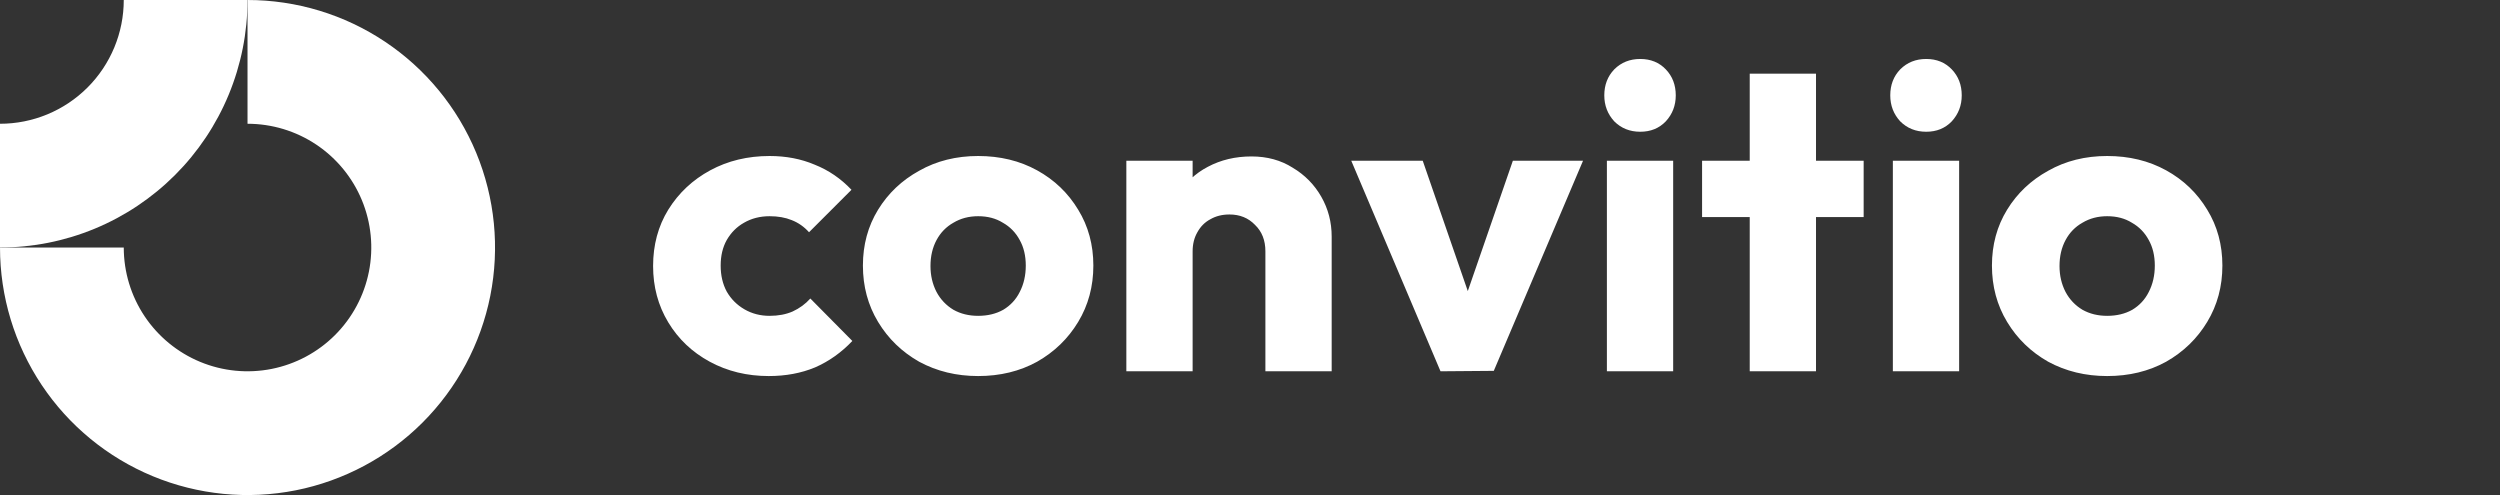 <svg width="202" height="40" viewBox="0 0 202 40" fill="none" xmlns="http://www.w3.org/2000/svg">
    <rect x="0" y="0" width="202" height="40" fill="#333333" stroke="none"/>
    <g clip-path="url(#clip0_72_2)">
        <path fill-rule="evenodd" clip-rule="evenodd"
            d="M25.556 11.685C23.911 10.586 21.978 10 20 10V0C23.956 0 27.822 1.173 31.111 3.371C34.4 5.568 36.964 8.692 38.478 12.346C39.991 16.001 40.387 20.022 39.616 23.902C38.844 27.781 36.939 31.345 34.142 34.142C31.345 36.939 27.781 38.844 23.902 39.616C20.022 40.387 16.001 39.991 12.346 38.478C8.692 36.964 5.568 34.4 3.371 31.111C1.173 27.822 0 23.956 0 20H10C10 21.978 10.586 23.911 11.685 25.556C12.784 27.2 14.346 28.482 16.173 29.239C18 29.996 20.011 30.194 21.951 29.808C23.891 29.422 25.672 28.47 27.071 27.071C28.47 25.672 29.422 23.891 29.808 21.951C30.194 20.011 29.996 18 29.239 16.173C28.482 14.346 27.2 12.784 25.556 11.685Z"
            fill="white" />
        <path fill-rule="evenodd" clip-rule="evenodd"
            d="M10 5.28493e-06C10 1.313 9.741 2.614 9.239 3.827C8.736 5.04 8 6.142 7.071 7.071C6.142 8 5.04 8.736 3.827 9.239C2.614 9.741 1.313 10 4.3711e-07 10L0 20C2.626 20 5.227 19.483 7.654 18.478C10.08 17.473 12.285 15.999 14.142 14.142C15.999 12.285 17.473 10.08 18.478 7.654C19.483 5.227 20 2.626 20 0L10 5.28493e-06Z"
            fill="white" />
        <path
            d="M62.115 30.385C60.365 30.385 58.778 30 57.355 29.23C55.932 28.46 54.812 27.398 53.995 26.045C53.178 24.692 52.77 23.175 52.77 21.495C52.77 19.792 53.178 18.275 53.995 16.945C54.835 15.592 55.967 14.53 57.39 13.76C58.813 12.99 60.412 12.605 62.185 12.605C63.515 12.605 64.728 12.838 65.825 13.305C66.945 13.748 67.937 14.425 68.8 15.335L65.37 18.765C64.973 18.322 64.507 17.995 63.97 17.785C63.457 17.575 62.862 17.47 62.185 17.47C61.415 17.47 60.727 17.645 60.12 17.995C59.537 18.322 59.07 18.788 58.72 19.395C58.393 19.978 58.23 20.667 58.23 21.46C58.23 22.253 58.393 22.953 58.72 23.56C59.07 24.167 59.548 24.645 60.155 24.995C60.762 25.345 61.438 25.52 62.185 25.52C62.885 25.52 63.503 25.403 64.04 25.17C64.6 24.913 65.078 24.563 65.475 24.12L68.87 27.55C67.983 28.483 66.98 29.195 65.86 29.685C64.74 30.152 63.492 30.385 62.115 30.385ZM79.033 30.385C77.283 30.385 75.697 30 74.273 29.23C72.873 28.437 71.765 27.363 70.948 26.01C70.132 24.657 69.723 23.14 69.723 21.46C69.723 19.78 70.132 18.275 70.948 16.945C71.765 15.615 72.873 14.565 74.273 13.795C75.673 13.002 77.26 12.605 79.033 12.605C80.806 12.605 82.393 12.99 83.793 13.76C85.193 14.53 86.302 15.592 87.118 16.945C87.935 18.275 88.343 19.78 88.343 21.46C88.343 23.14 87.935 24.657 87.118 26.01C86.302 27.363 85.193 28.437 83.793 29.23C82.393 30 80.806 30.385 79.033 30.385ZM79.033 25.52C79.803 25.52 80.48 25.357 81.063 25.03C81.647 24.68 82.09 24.202 82.393 23.595C82.72 22.965 82.883 22.253 82.883 21.46C82.883 20.667 82.72 19.978 82.393 19.395C82.067 18.788 81.612 18.322 81.028 17.995C80.468 17.645 79.803 17.47 79.033 17.47C78.287 17.47 77.621 17.645 77.038 17.995C76.455 18.322 76 18.788 75.673 19.395C75.347 20.002 75.183 20.702 75.183 21.495C75.183 22.265 75.347 22.965 75.673 23.595C76 24.202 76.455 24.68 77.038 25.03C77.621 25.357 78.287 25.52 79.033 25.52ZM102.244 30V20.305C102.244 19.418 101.964 18.707 101.404 18.17C100.867 17.61 100.179 17.33 99.339 17.33C98.756 17.33 98.243 17.458 97.799 17.715C97.356 17.948 97.006 18.298 96.749 18.765C96.493 19.208 96.364 19.722 96.364 20.305L94.299 19.29C94.299 17.96 94.591 16.793 95.174 15.79C95.757 14.787 96.562 14.017 97.589 13.48C98.639 12.92 99.817 12.64 101.124 12.64C102.384 12.64 103.492 12.943 104.449 13.55C105.429 14.133 106.199 14.915 106.759 15.895C107.319 16.875 107.599 17.948 107.599 19.115V30H102.244ZM91.009 30V12.99H96.364V30H91.009ZM116.393 30L109.183 12.99H114.958L119.858 27.165H117.338L122.238 12.99H127.908L120.698 29.965L116.393 30ZM129.837 30V12.99H135.192V30H129.837ZM132.532 10.645C131.692 10.645 130.992 10.365 130.432 9.805C129.896 9.222 129.627 8.522 129.627 7.705C129.627 6.865 129.896 6.165 130.432 5.605C130.992 5.045 131.692 4.765 132.532 4.765C133.372 4.765 134.061 5.045 134.597 5.605C135.134 6.165 135.402 6.865 135.402 7.705C135.402 8.522 135.134 9.222 134.597 9.805C134.061 10.365 133.372 10.645 132.532 10.645ZM141.378 30V5.955H146.733V30H141.378ZM137.528 17.54V12.99H150.583V17.54H137.528ZM152.943 30V12.99H158.298V30H152.943ZM155.638 10.645C154.798 10.645 154.098 10.365 153.538 9.805C153.001 9.222 152.733 8.522 152.733 7.705C152.733 6.865 153.001 6.165 153.538 5.605C154.098 5.045 154.798 4.765 155.638 4.765C156.478 4.765 157.166 5.045 157.703 5.605C158.239 6.165 158.508 6.865 158.508 7.705C158.508 8.522 158.239 9.222 157.703 9.805C157.166 10.365 156.478 10.645 155.638 10.645ZM170.259 30.385C168.509 30.385 166.922 30 165.499 29.23C164.099 28.437 162.99 27.363 162.174 26.01C161.357 24.657 160.949 23.14 160.949 21.46C160.949 19.78 161.357 18.275 162.174 16.945C162.99 15.615 164.099 14.565 165.499 13.795C166.899 13.002 168.485 12.605 170.259 12.605C172.032 12.605 173.619 12.99 175.019 13.76C176.419 14.53 177.527 15.592 178.344 16.945C179.16 18.275 179.569 19.78 179.569 21.46C179.569 23.14 179.16 24.657 178.344 26.01C177.527 27.363 176.419 28.437 175.019 29.23C173.619 30 172.032 30.385 170.259 30.385ZM170.259 25.52C171.029 25.52 171.705 25.357 172.289 25.03C172.872 24.68 173.315 24.202 173.619 23.595C173.945 22.965 174.109 22.253 174.109 21.46C174.109 20.667 173.945 19.978 173.619 19.395C173.292 18.788 172.837 18.322 172.254 17.995C171.694 17.645 171.029 17.47 170.259 17.47C169.512 17.47 168.847 17.645 168.264 17.995C167.68 18.322 167.225 18.788 166.899 19.395C166.572 20.002 166.409 20.702 166.409 21.495C166.409 22.265 166.572 22.965 166.899 23.595C167.225 24.202 167.68 24.68 168.264 25.03C168.847 25.357 169.512 25.52 170.259 25.52Z"
            fill="white" />
    </g>
    <defs>
        <clipPath id="clip0_72_2">
            <rect width="202" height="40" fill="white" />
        </clipPath>
    </defs>
</svg>